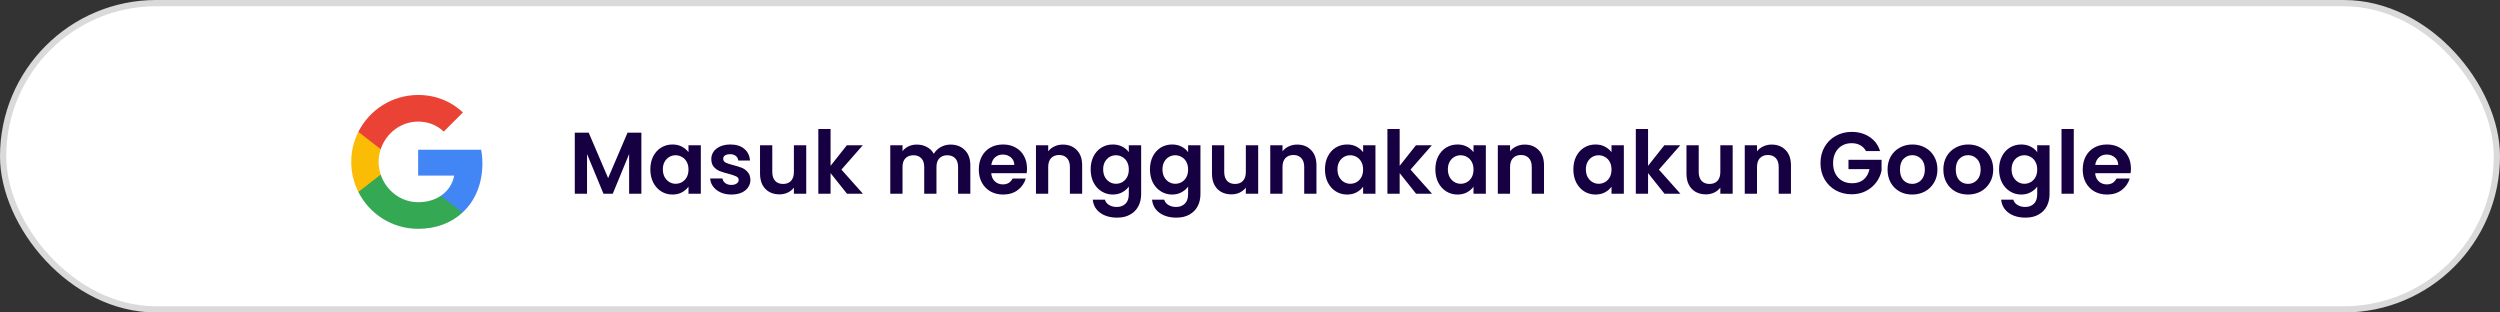 <svg width="400" height="50" viewBox="0 0 400 50" fill="none" xmlns="http://www.w3.org/2000/svg">
<rect x="0" y="0" width="400" height="50" fill="#333333" stroke="none"/>
<rect x="0.5" y="0.5" width="399" height="49" rx="24.5" fill="white" stroke="#DADADA"/>
<path fill-rule="evenodd" clip-rule="evenodd" d="M77.184 26.148C77.184 25.388 77.115 24.658 76.989 23.957H66.904V28.099H72.667C72.419 29.438 71.664 30.572 70.53 31.331V34.018H73.991C76.016 32.154 77.184 29.409 77.184 26.148Z" fill="#4285F4"/>
<path fill-rule="evenodd" clip-rule="evenodd" d="M66.905 36.612C69.796 36.612 72.22 35.653 73.991 34.018L70.531 31.331C69.572 31.974 68.345 32.353 66.905 32.353C64.116 32.353 61.755 30.47 60.913 27.939H57.336V30.713C59.098 34.212 62.719 36.612 66.905 36.612Z" fill="#34A853"/>
<path fill-rule="evenodd" clip-rule="evenodd" d="M60.913 27.939C60.699 27.296 60.577 26.61 60.577 25.904C60.577 25.199 60.699 24.512 60.913 23.87V21.096H57.336C56.611 22.541 56.197 24.177 56.197 25.904C56.197 27.632 56.611 29.267 57.336 30.713L60.913 27.939Z" fill="#FBBC05"/>
<path fill-rule="evenodd" clip-rule="evenodd" d="M66.905 19.455C68.477 19.455 69.888 19.996 70.998 21.057L74.069 17.985C72.215 16.258 69.791 15.197 66.905 15.197C62.719 15.197 59.098 17.596 57.336 21.096L60.913 23.87C61.755 21.339 64.116 19.455 66.905 19.455Z" fill="#EA4335"/>
<path d="M102.62 21.228V31H100.66V24.644L98.042 31H96.558L93.926 24.644V31H91.966V21.228H94.192L97.3 28.494L100.408 21.228H102.62ZM104.054 27.094C104.054 26.31 104.208 25.615 104.516 25.008C104.833 24.401 105.258 23.935 105.79 23.608C106.331 23.281 106.933 23.118 107.596 23.118C108.174 23.118 108.678 23.235 109.108 23.468C109.546 23.701 109.896 23.995 110.158 24.35V23.244H112.132V31H110.158V29.866C109.906 30.23 109.556 30.533 109.108 30.776C108.669 31.009 108.16 31.126 107.582 31.126C106.928 31.126 106.331 30.958 105.79 30.622C105.258 30.286 104.833 29.815 104.516 29.208C104.208 28.592 104.054 27.887 104.054 27.094ZM110.158 27.122C110.158 26.646 110.064 26.24 109.878 25.904C109.691 25.559 109.439 25.297 109.122 25.12C108.804 24.933 108.464 24.84 108.1 24.84C107.736 24.84 107.4 24.929 107.092 25.106C106.784 25.283 106.532 25.545 106.336 25.89C106.149 26.226 106.056 26.627 106.056 27.094C106.056 27.561 106.149 27.971 106.336 28.326C106.532 28.671 106.784 28.937 107.092 29.124C107.409 29.311 107.745 29.404 108.1 29.404C108.464 29.404 108.804 29.315 109.122 29.138C109.439 28.951 109.691 28.69 109.878 28.354C110.064 28.009 110.158 27.598 110.158 27.122ZM117.014 31.126C116.379 31.126 115.81 31.014 115.306 30.79C114.802 30.557 114.401 30.244 114.102 29.852C113.813 29.46 113.654 29.026 113.626 28.55H115.6C115.637 28.849 115.782 29.096 116.034 29.292C116.295 29.488 116.617 29.586 117 29.586C117.373 29.586 117.663 29.511 117.868 29.362C118.083 29.213 118.19 29.021 118.19 28.788C118.19 28.536 118.059 28.349 117.798 28.228C117.546 28.097 117.14 27.957 116.58 27.808C116.001 27.668 115.525 27.523 115.152 27.374C114.788 27.225 114.471 26.996 114.2 26.688C113.939 26.38 113.808 25.965 113.808 25.442C113.808 25.013 113.929 24.621 114.172 24.266C114.424 23.911 114.779 23.631 115.236 23.426C115.703 23.221 116.249 23.118 116.874 23.118C117.798 23.118 118.535 23.351 119.086 23.818C119.637 24.275 119.94 24.896 119.996 25.68H118.12C118.092 25.372 117.961 25.129 117.728 24.952C117.504 24.765 117.201 24.672 116.818 24.672C116.463 24.672 116.188 24.737 115.992 24.868C115.805 24.999 115.712 25.181 115.712 25.414C115.712 25.675 115.843 25.876 116.104 26.016C116.365 26.147 116.771 26.282 117.322 26.422C117.882 26.562 118.344 26.707 118.708 26.856C119.072 27.005 119.385 27.239 119.646 27.556C119.917 27.864 120.057 28.275 120.066 28.788C120.066 29.236 119.94 29.637 119.688 29.992C119.445 30.347 119.091 30.627 118.624 30.832C118.167 31.028 117.63 31.126 117.014 31.126ZM128.997 23.244V31H127.023V30.02C126.771 30.356 126.44 30.622 126.029 30.818C125.628 31.005 125.189 31.098 124.713 31.098C124.106 31.098 123.57 30.972 123.103 30.72C122.636 30.459 122.268 30.081 121.997 29.586C121.736 29.082 121.605 28.485 121.605 27.794V23.244H123.565V27.514C123.565 28.13 123.719 28.606 124.027 28.942C124.335 29.269 124.755 29.432 125.287 29.432C125.828 29.432 126.253 29.269 126.561 28.942C126.869 28.606 127.023 28.13 127.023 27.514V23.244H128.997ZM135.523 31L132.891 27.696V31H130.931V20.64H132.891V26.534L135.495 23.244H138.043L134.627 27.136L138.071 31H135.523ZM152.075 23.132C153.027 23.132 153.792 23.426 154.371 24.014C154.959 24.593 155.253 25.405 155.253 26.45V31H153.293V26.716C153.293 26.109 153.139 25.647 152.831 25.33C152.523 25.003 152.103 24.84 151.571 24.84C151.039 24.84 150.614 25.003 150.297 25.33C149.989 25.647 149.835 26.109 149.835 26.716V31H147.875V26.716C147.875 26.109 147.721 25.647 147.413 25.33C147.105 25.003 146.685 24.84 146.153 24.84C145.611 24.84 145.182 25.003 144.865 25.33C144.557 25.647 144.403 26.109 144.403 26.716V31H142.443V23.244H144.403V24.182C144.655 23.855 144.977 23.599 145.369 23.412C145.77 23.225 146.209 23.132 146.685 23.132C147.291 23.132 147.833 23.263 148.309 23.524C148.785 23.776 149.153 24.14 149.415 24.616C149.667 24.168 150.031 23.809 150.507 23.538C150.992 23.267 151.515 23.132 152.075 23.132ZM164.322 26.954C164.322 27.234 164.304 27.486 164.266 27.71H158.596C158.643 28.27 158.839 28.709 159.184 29.026C159.53 29.343 159.954 29.502 160.458 29.502C161.186 29.502 161.704 29.189 162.012 28.564H164.126C163.902 29.311 163.473 29.927 162.838 30.412C162.204 30.888 161.424 31.126 160.5 31.126C159.754 31.126 159.082 30.963 158.484 30.636C157.896 30.3 157.434 29.829 157.098 29.222C156.772 28.615 156.608 27.915 156.608 27.122C156.608 26.319 156.772 25.615 157.098 25.008C157.425 24.401 157.882 23.935 158.47 23.608C159.058 23.281 159.735 23.118 160.5 23.118C161.238 23.118 161.896 23.277 162.474 23.594C163.062 23.911 163.515 24.364 163.832 24.952C164.159 25.531 164.322 26.198 164.322 26.954ZM162.292 26.394C162.283 25.89 162.101 25.489 161.746 25.19C161.392 24.882 160.958 24.728 160.444 24.728C159.959 24.728 159.548 24.877 159.212 25.176C158.886 25.465 158.685 25.871 158.61 26.394H162.292ZM170.051 23.132C170.975 23.132 171.722 23.426 172.291 24.014C172.86 24.593 173.145 25.405 173.145 26.45V31H171.185V26.716C171.185 26.1 171.031 25.629 170.723 25.302C170.415 24.966 169.995 24.798 169.463 24.798C168.922 24.798 168.492 24.966 168.175 25.302C167.867 25.629 167.713 26.1 167.713 26.716V31H165.753V23.244H167.713V24.21C167.974 23.874 168.306 23.613 168.707 23.426C169.118 23.23 169.566 23.132 170.051 23.132ZM178.047 23.118C178.626 23.118 179.134 23.235 179.573 23.468C180.012 23.692 180.357 23.986 180.609 24.35V23.244H182.583V31.056C182.583 31.775 182.438 32.414 182.149 32.974C181.86 33.543 181.426 33.991 180.847 34.318C180.268 34.654 179.568 34.822 178.747 34.822C177.646 34.822 176.74 34.565 176.031 34.052C175.331 33.539 174.934 32.839 174.841 31.952H176.787C176.89 32.307 177.109 32.587 177.445 32.792C177.79 33.007 178.206 33.114 178.691 33.114C179.26 33.114 179.722 32.941 180.077 32.596C180.432 32.26 180.609 31.747 180.609 31.056V29.852C180.357 30.216 180.007 30.519 179.559 30.762C179.12 31.005 178.616 31.126 178.047 31.126C177.394 31.126 176.796 30.958 176.255 30.622C175.714 30.286 175.284 29.815 174.967 29.208C174.659 28.592 174.505 27.887 174.505 27.094C174.505 26.31 174.659 25.615 174.967 25.008C175.284 24.401 175.709 23.935 176.241 23.608C176.782 23.281 177.384 23.118 178.047 23.118ZM180.609 27.122C180.609 26.646 180.516 26.24 180.329 25.904C180.142 25.559 179.89 25.297 179.573 25.12C179.256 24.933 178.915 24.84 178.551 24.84C178.187 24.84 177.851 24.929 177.543 25.106C177.235 25.283 176.983 25.545 176.787 25.89C176.6 26.226 176.507 26.627 176.507 27.094C176.507 27.561 176.6 27.971 176.787 28.326C176.983 28.671 177.235 28.937 177.543 29.124C177.86 29.311 178.196 29.404 178.551 29.404C178.915 29.404 179.256 29.315 179.573 29.138C179.89 28.951 180.142 28.69 180.329 28.354C180.516 28.009 180.609 27.598 180.609 27.122ZM187.535 23.118C188.114 23.118 188.623 23.235 189.061 23.468C189.5 23.692 189.845 23.986 190.097 24.35V23.244H192.071V31.056C192.071 31.775 191.927 32.414 191.637 32.974C191.348 33.543 190.914 33.991 190.335 34.318C189.757 34.654 189.057 34.822 188.235 34.822C187.134 34.822 186.229 34.565 185.519 34.052C184.819 33.539 184.423 32.839 184.329 31.952H186.275C186.378 32.307 186.597 32.587 186.933 32.792C187.279 33.007 187.694 33.114 188.179 33.114C188.749 33.114 189.211 32.941 189.565 32.596C189.92 32.26 190.097 31.747 190.097 31.056V29.852C189.845 30.216 189.495 30.519 189.047 30.762C188.609 31.005 188.105 31.126 187.535 31.126C186.882 31.126 186.285 30.958 185.743 30.622C185.202 30.286 184.773 29.815 184.455 29.208C184.147 28.592 183.993 27.887 183.993 27.094C183.993 26.31 184.147 25.615 184.455 25.008C184.773 24.401 185.197 23.935 185.729 23.608C186.271 23.281 186.873 23.118 187.535 23.118ZM190.097 27.122C190.097 26.646 190.004 26.24 189.817 25.904C189.631 25.559 189.379 25.297 189.061 25.12C188.744 24.933 188.403 24.84 188.039 24.84C187.675 24.84 187.339 24.929 187.031 25.106C186.723 25.283 186.471 25.545 186.275 25.89C186.089 26.226 185.995 26.627 185.995 27.094C185.995 27.561 186.089 27.971 186.275 28.326C186.471 28.671 186.723 28.937 187.031 29.124C187.349 29.311 187.685 29.404 188.039 29.404C188.403 29.404 188.744 29.315 189.061 29.138C189.379 28.951 189.631 28.69 189.817 28.354C190.004 28.009 190.097 27.598 190.097 27.122ZM201.308 23.244V31H199.334V30.02C199.082 30.356 198.75 30.622 198.34 30.818C197.938 31.005 197.5 31.098 197.024 31.098C196.417 31.098 195.88 30.972 195.414 30.72C194.947 30.459 194.578 30.081 194.308 29.586C194.046 29.082 193.916 28.485 193.916 27.794V23.244H195.876V27.514C195.876 28.13 196.03 28.606 196.338 28.942C196.646 29.269 197.066 29.432 197.598 29.432C198.139 29.432 198.564 29.269 198.872 28.942C199.18 28.606 199.334 28.13 199.334 27.514V23.244H201.308ZM207.539 23.132C208.463 23.132 209.21 23.426 209.779 24.014C210.349 24.593 210.633 25.405 210.633 26.45V31H208.673V26.716C208.673 26.1 208.519 25.629 208.211 25.302C207.903 24.966 207.483 24.798 206.951 24.798C206.41 24.798 205.981 24.966 205.663 25.302C205.355 25.629 205.201 26.1 205.201 26.716V31H203.241V23.244H205.201V24.21C205.463 23.874 205.794 23.613 206.195 23.426C206.606 23.23 207.054 23.132 207.539 23.132ZM211.993 27.094C211.993 26.31 212.147 25.615 212.455 25.008C212.773 24.401 213.197 23.935 213.729 23.608C214.271 23.281 214.873 23.118 215.535 23.118C216.114 23.118 216.618 23.235 217.047 23.468C217.486 23.701 217.836 23.995 218.097 24.35V23.244H220.071V31H218.097V29.866C217.845 30.23 217.495 30.533 217.047 30.776C216.609 31.009 216.1 31.126 215.521 31.126C214.868 31.126 214.271 30.958 213.729 30.622C213.197 30.286 212.773 29.815 212.455 29.208C212.147 28.592 211.993 27.887 211.993 27.094ZM218.097 27.122C218.097 26.646 218.004 26.24 217.817 25.904C217.631 25.559 217.379 25.297 217.061 25.12C216.744 24.933 216.403 24.84 216.039 24.84C215.675 24.84 215.339 24.929 215.031 25.106C214.723 25.283 214.471 25.545 214.275 25.89C214.089 26.226 213.995 26.627 213.995 27.094C213.995 27.561 214.089 27.971 214.275 28.326C214.471 28.671 214.723 28.937 215.031 29.124C215.349 29.311 215.685 29.404 216.039 29.404C216.403 29.404 216.744 29.315 217.061 29.138C217.379 28.951 217.631 28.69 217.817 28.354C218.004 28.009 218.097 27.598 218.097 27.122ZM226.578 31L223.946 27.696V31H221.986V20.64H223.946V26.534L226.55 23.244H229.098L225.682 27.136L229.126 31H226.578ZM229.657 27.094C229.657 26.31 229.811 25.615 230.119 25.008C230.437 24.401 230.861 23.935 231.393 23.608C231.935 23.281 232.537 23.118 233.199 23.118C233.778 23.118 234.282 23.235 234.711 23.468C235.15 23.701 235.5 23.995 235.761 24.35V23.244H237.735V31H235.761V29.866C235.509 30.23 235.159 30.533 234.711 30.776C234.273 31.009 233.764 31.126 233.185 31.126C232.532 31.126 231.935 30.958 231.393 30.622C230.861 30.286 230.437 29.815 230.119 29.208C229.811 28.592 229.657 27.887 229.657 27.094ZM235.761 27.122C235.761 26.646 235.668 26.24 235.481 25.904C235.295 25.559 235.043 25.297 234.725 25.12C234.408 24.933 234.067 24.84 233.703 24.84C233.339 24.84 233.003 24.929 232.695 25.106C232.387 25.283 232.135 25.545 231.939 25.89C231.753 26.226 231.659 26.627 231.659 27.094C231.659 27.561 231.753 27.971 231.939 28.326C232.135 28.671 232.387 28.937 232.695 29.124C233.013 29.311 233.349 29.404 233.703 29.404C234.067 29.404 234.408 29.315 234.725 29.138C235.043 28.951 235.295 28.69 235.481 28.354C235.668 28.009 235.761 27.598 235.761 27.122ZM243.948 23.132C244.872 23.132 245.618 23.426 246.188 24.014C246.757 24.593 247.042 25.405 247.042 26.45V31H245.082V26.716C245.082 26.1 244.928 25.629 244.62 25.302C244.312 24.966 243.892 24.798 243.36 24.798C242.818 24.798 242.389 24.966 242.072 25.302C241.764 25.629 241.61 26.1 241.61 26.716V31H239.65V23.244H241.61V24.21C241.871 23.874 242.202 23.613 242.604 23.426C243.014 23.23 243.462 23.132 243.948 23.132ZM251.737 27.094C251.737 26.31 251.891 25.615 252.199 25.008C252.517 24.401 252.941 23.935 253.473 23.608C254.015 23.281 254.617 23.118 255.279 23.118C255.858 23.118 256.362 23.235 256.791 23.468C257.23 23.701 257.58 23.995 257.841 24.35V23.244H259.815V31H257.841V29.866C257.589 30.23 257.239 30.533 256.791 30.776C256.353 31.009 255.844 31.126 255.265 31.126C254.612 31.126 254.015 30.958 253.473 30.622C252.941 30.286 252.517 29.815 252.199 29.208C251.891 28.592 251.737 27.887 251.737 27.094ZM257.841 27.122C257.841 26.646 257.748 26.24 257.561 25.904C257.375 25.559 257.123 25.297 256.805 25.12C256.488 24.933 256.147 24.84 255.783 24.84C255.419 24.84 255.083 24.929 254.775 25.106C254.467 25.283 254.215 25.545 254.019 25.89C253.833 26.226 253.739 26.627 253.739 27.094C253.739 27.561 253.833 27.971 254.019 28.326C254.215 28.671 254.467 28.937 254.775 29.124C255.093 29.311 255.429 29.404 255.783 29.404C256.147 29.404 256.488 29.315 256.805 29.138C257.123 28.951 257.375 28.69 257.561 28.354C257.748 28.009 257.841 27.598 257.841 27.122ZM266.322 31L263.69 27.696V31H261.73V20.64H263.69V26.534L266.294 23.244H268.842L265.426 27.136L268.87 31H266.322ZM277.227 23.244V31H275.253V30.02C275.001 30.356 274.67 30.622 274.259 30.818C273.858 31.005 273.419 31.098 272.943 31.098C272.337 31.098 271.8 30.972 271.333 30.72C270.867 30.459 270.498 30.081 270.227 29.586C269.966 29.082 269.835 28.485 269.835 27.794V23.244H271.795V27.514C271.795 28.13 271.949 28.606 272.257 28.942C272.565 29.269 272.985 29.432 273.517 29.432C274.059 29.432 274.483 29.269 274.791 28.942C275.099 28.606 275.253 28.13 275.253 27.514V23.244H277.227ZM283.459 23.132C284.383 23.132 285.13 23.426 285.699 24.014C286.269 24.593 286.553 25.405 286.553 26.45V31H284.593V26.716C284.593 26.1 284.439 25.629 284.131 25.302C283.823 24.966 283.403 24.798 282.871 24.798C282.33 24.798 281.901 24.966 281.583 25.302C281.275 25.629 281.121 26.1 281.121 26.716V31H279.161V23.244H281.121V24.21C281.383 23.874 281.714 23.613 282.115 23.426C282.526 23.23 282.974 23.132 283.459 23.132ZM298.557 24.168C298.333 23.757 298.025 23.445 297.633 23.23C297.241 23.015 296.784 22.908 296.261 22.908C295.682 22.908 295.169 23.039 294.721 23.3C294.273 23.561 293.923 23.935 293.671 24.42C293.419 24.905 293.293 25.465 293.293 26.1C293.293 26.753 293.419 27.323 293.671 27.808C293.932 28.293 294.292 28.667 294.749 28.928C295.206 29.189 295.738 29.32 296.345 29.32C297.092 29.32 297.703 29.124 298.179 28.732C298.655 28.331 298.968 27.775 299.117 27.066H295.757V25.568H301.049V27.276C300.918 27.957 300.638 28.587 300.209 29.166C299.78 29.745 299.224 30.211 298.543 30.566C297.871 30.911 297.115 31.084 296.275 31.084C295.332 31.084 294.478 30.874 293.713 30.454C292.957 30.025 292.36 29.432 291.921 28.676C291.492 27.92 291.277 27.061 291.277 26.1C291.277 25.139 291.492 24.28 291.921 23.524C292.36 22.759 292.957 22.166 293.713 21.746C294.478 21.317 295.328 21.102 296.261 21.102C297.362 21.102 298.319 21.373 299.131 21.914C299.943 22.446 300.503 23.197 300.811 24.168H298.557ZM305.943 31.126C305.197 31.126 304.525 30.963 303.927 30.636C303.33 30.3 302.859 29.829 302.513 29.222C302.177 28.615 302.009 27.915 302.009 27.122C302.009 26.329 302.182 25.629 302.527 25.022C302.882 24.415 303.363 23.949 303.969 23.622C304.576 23.286 305.253 23.118 305.999 23.118C306.746 23.118 307.423 23.286 308.029 23.622C308.636 23.949 309.112 24.415 309.457 25.022C309.812 25.629 309.989 26.329 309.989 27.122C309.989 27.915 309.807 28.615 309.443 29.222C309.089 29.829 308.603 30.3 307.987 30.636C307.381 30.963 306.699 31.126 305.943 31.126ZM305.943 29.418C306.298 29.418 306.629 29.334 306.937 29.166C307.255 28.989 307.507 28.727 307.693 28.382C307.88 28.037 307.973 27.617 307.973 27.122C307.973 26.385 307.777 25.82 307.385 25.428C307.003 25.027 306.531 24.826 305.971 24.826C305.411 24.826 304.94 25.027 304.557 25.428C304.184 25.82 303.997 26.385 303.997 27.122C303.997 27.859 304.179 28.429 304.543 28.83C304.917 29.222 305.383 29.418 305.943 29.418ZM314.871 31.126C314.124 31.126 313.452 30.963 312.855 30.636C312.258 30.3 311.786 29.829 311.441 29.222C311.105 28.615 310.937 27.915 310.937 27.122C310.937 26.329 311.11 25.629 311.455 25.022C311.81 24.415 312.29 23.949 312.897 23.622C313.504 23.286 314.18 23.118 314.927 23.118C315.674 23.118 316.35 23.286 316.957 23.622C317.564 23.949 318.04 24.415 318.385 25.022C318.74 25.629 318.917 26.329 318.917 27.122C318.917 27.915 318.735 28.615 318.371 29.222C318.016 29.829 317.531 30.3 316.915 30.636C316.308 30.963 315.627 31.126 314.871 31.126ZM314.871 29.418C315.226 29.418 315.557 29.334 315.865 29.166C316.182 28.989 316.434 28.727 316.621 28.382C316.808 28.037 316.901 27.617 316.901 27.122C316.901 26.385 316.705 25.82 316.313 25.428C315.93 25.027 315.459 24.826 314.899 24.826C314.339 24.826 313.868 25.027 313.485 25.428C313.112 25.82 312.925 26.385 312.925 27.122C312.925 27.859 313.107 28.429 313.471 28.83C313.844 29.222 314.311 29.418 314.871 29.418ZM323.393 23.118C323.971 23.118 324.48 23.235 324.919 23.468C325.357 23.692 325.703 23.986 325.955 24.35V23.244H327.929V31.056C327.929 31.775 327.784 32.414 327.495 32.974C327.205 33.543 326.771 33.991 326.193 34.318C325.614 34.654 324.914 34.822 324.093 34.822C322.991 34.822 322.086 34.565 321.377 34.052C320.677 33.539 320.28 32.839 320.187 31.952H322.133C322.235 32.307 322.455 32.587 322.791 32.792C323.136 33.007 323.551 33.114 324.037 33.114C324.606 33.114 325.068 32.941 325.423 32.596C325.777 32.26 325.955 31.747 325.955 31.056V29.852C325.703 30.216 325.353 30.519 324.905 30.762C324.466 31.005 323.962 31.126 323.393 31.126C322.739 31.126 322.142 30.958 321.601 30.622C321.059 30.286 320.63 29.815 320.313 29.208C320.005 28.592 319.851 27.887 319.851 27.094C319.851 26.31 320.005 25.615 320.313 25.008C320.63 24.401 321.055 23.935 321.587 23.608C322.128 23.281 322.73 23.118 323.393 23.118ZM325.955 27.122C325.955 26.646 325.861 26.24 325.675 25.904C325.488 25.559 325.236 25.297 324.919 25.12C324.601 24.933 324.261 24.84 323.897 24.84C323.533 24.84 323.197 24.929 322.889 25.106C322.581 25.283 322.329 25.545 322.133 25.89C321.946 26.226 321.853 26.627 321.853 27.094C321.853 27.561 321.946 27.971 322.133 28.326C322.329 28.671 322.581 28.937 322.889 29.124C323.206 29.311 323.542 29.404 323.897 29.404C324.261 29.404 324.601 29.315 324.919 29.138C325.236 28.951 325.488 28.69 325.675 28.354C325.861 28.009 325.955 27.598 325.955 27.122ZM331.803 20.64V31H329.843V20.64H331.803ZM340.949 26.954C340.949 27.234 340.931 27.486 340.893 27.71H335.223C335.27 28.27 335.466 28.709 335.811 29.026C336.157 29.343 336.581 29.502 337.085 29.502C337.813 29.502 338.331 29.189 338.639 28.564H340.753C340.529 29.311 340.1 29.927 339.465 30.412C338.831 30.888 338.051 31.126 337.127 31.126C336.381 31.126 335.709 30.963 335.111 30.636C334.523 30.3 334.061 29.829 333.725 29.222C333.399 28.615 333.235 27.915 333.235 27.122C333.235 26.319 333.399 25.615 333.725 25.008C334.052 24.401 334.509 23.935 335.097 23.608C335.685 23.281 336.362 23.118 337.127 23.118C337.865 23.118 338.523 23.277 339.101 23.594C339.689 23.911 340.142 24.364 340.459 24.952C340.786 25.531 340.949 26.198 340.949 26.954ZM338.919 26.394C338.91 25.89 338.728 25.489 338.373 25.19C338.019 24.882 337.585 24.728 337.071 24.728C336.586 24.728 336.175 24.877 335.839 25.176C335.513 25.465 335.312 25.871 335.237 26.394H338.919Z" fill="#160041"/>
</svg>
